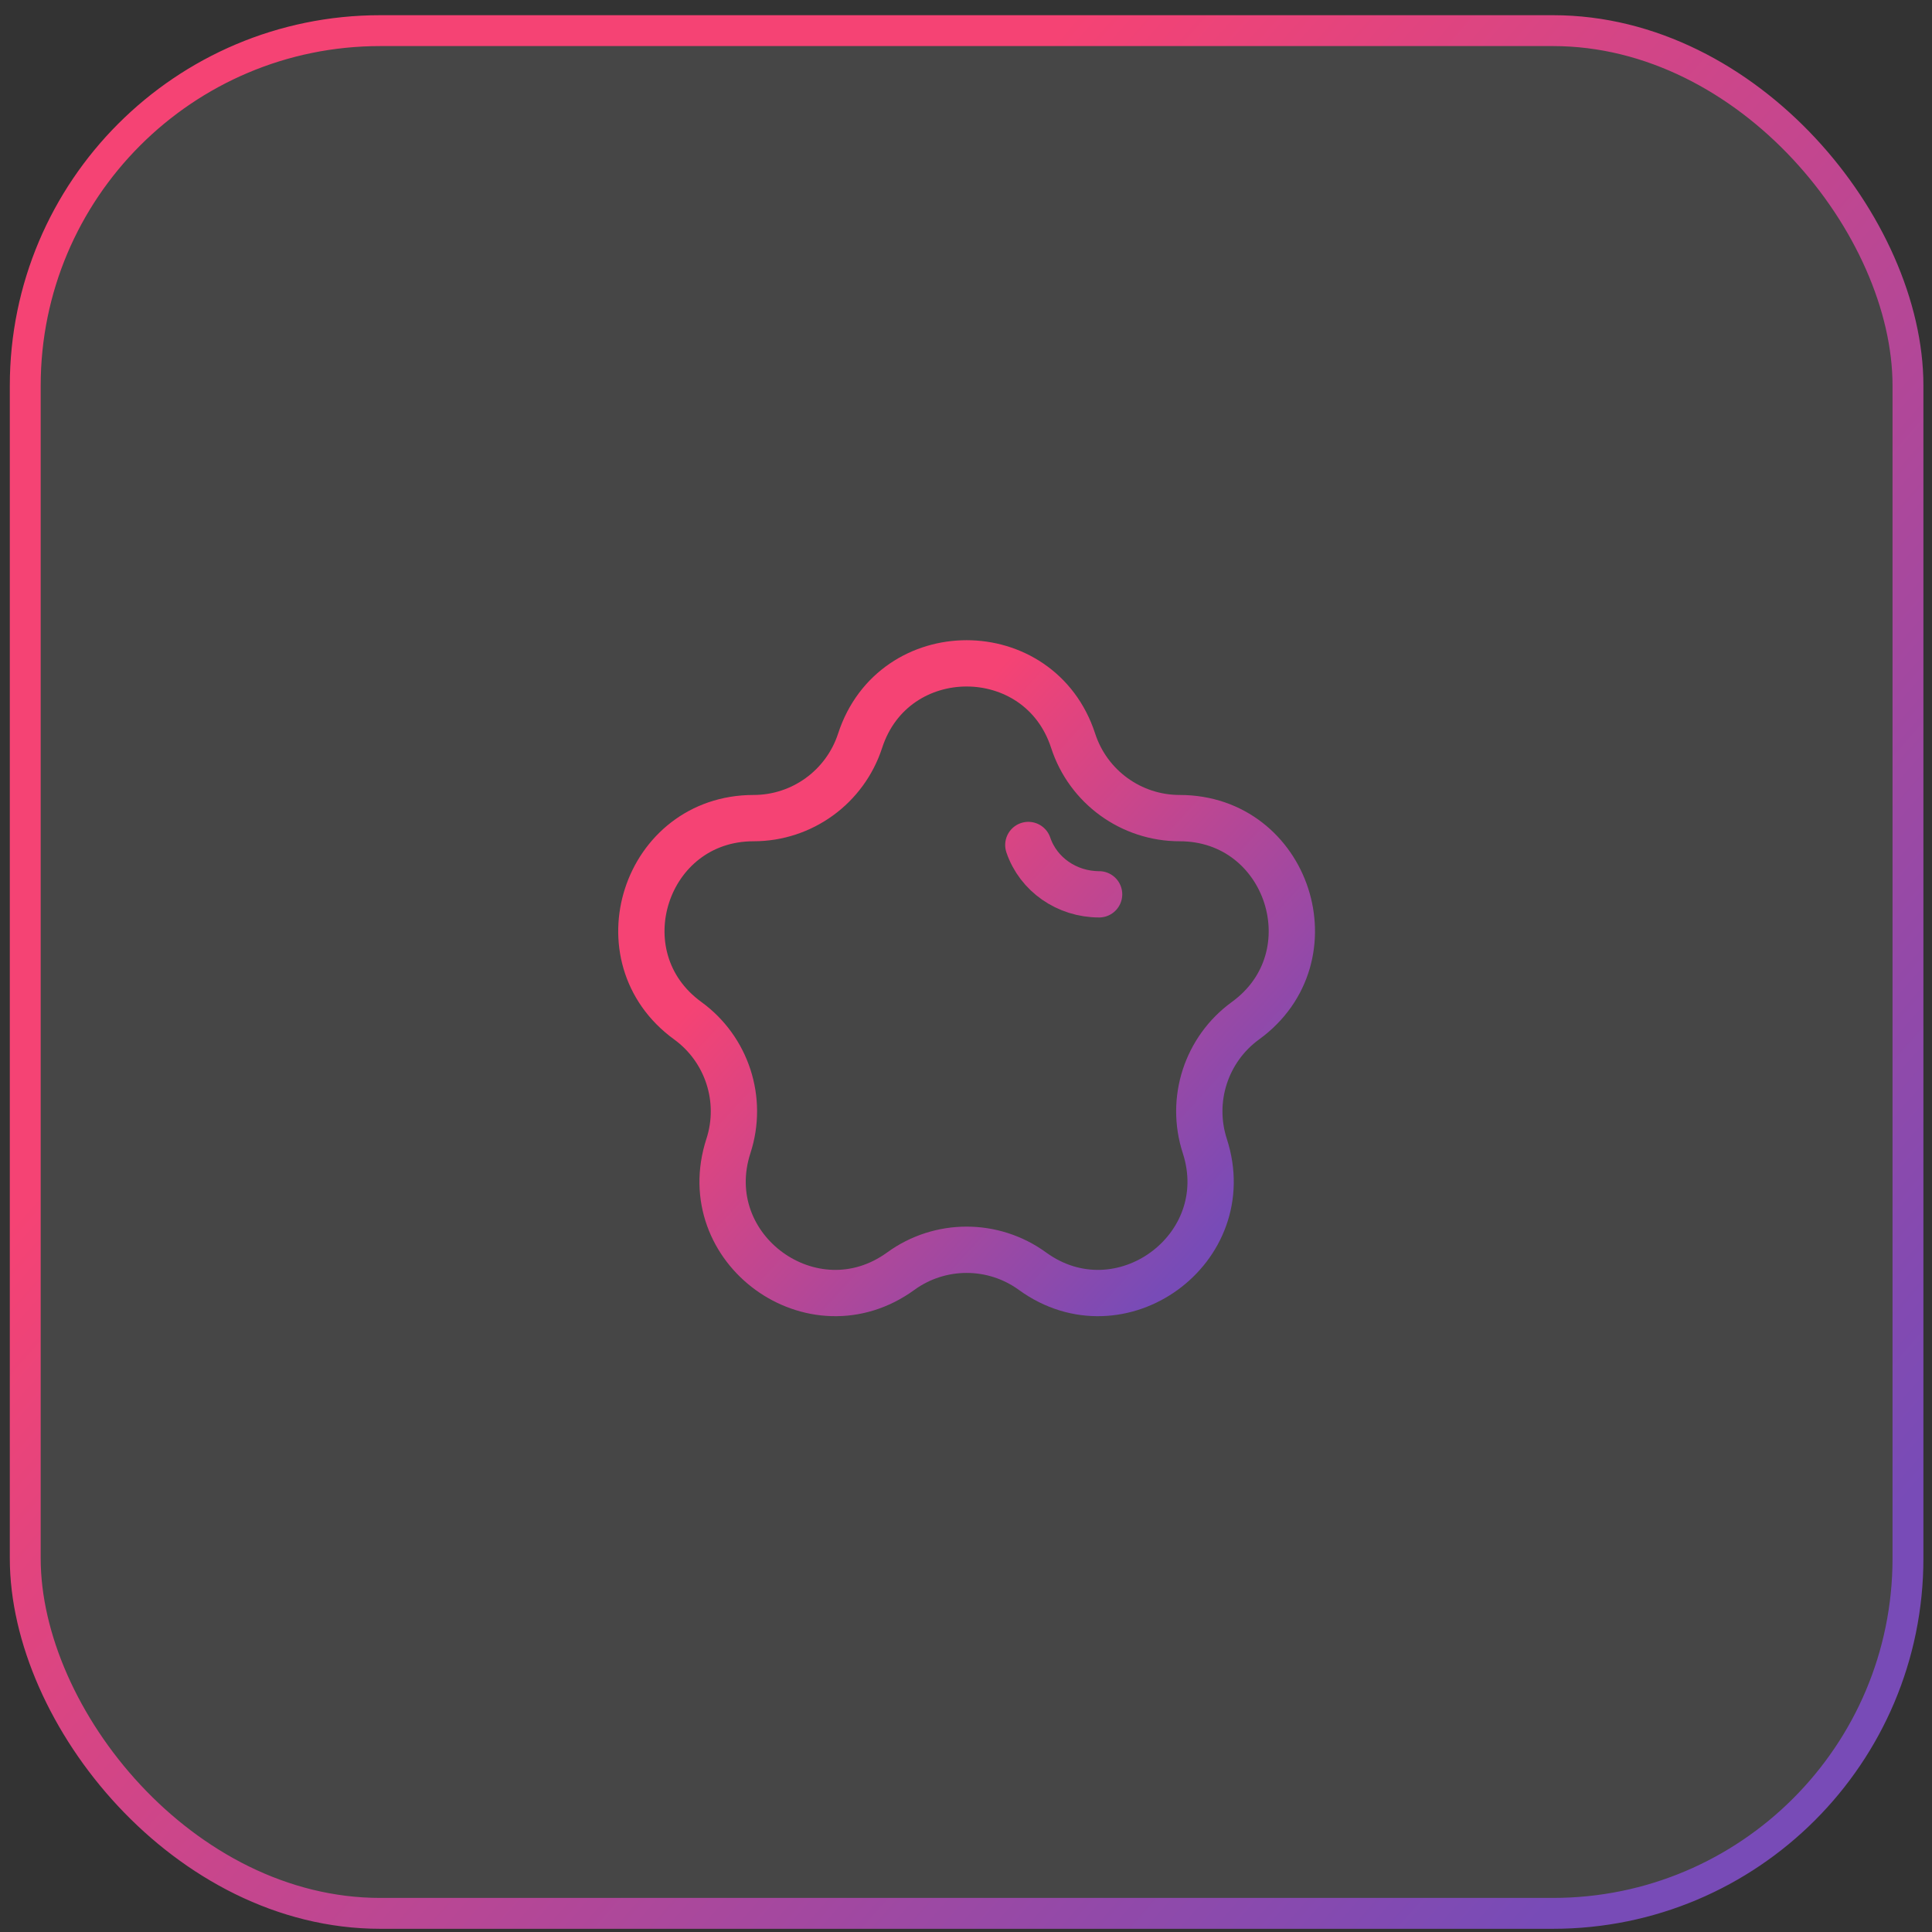 <svg width="57" height="57" viewBox="0 0 57 57" fill="none" xmlns="http://www.w3.org/2000/svg">
<rect x="0" y="0" width="57" height="57" fill="#333333" stroke="none"/>
<rect x="0.745" y="0.904" width="55.546" height="55.546" rx="10.472" fill="#F3F4F6" fill-opacity="0.1"/>
<path d="M30.339 24.93C30.633 25.798 31.476 26.385 32.427 26.385M22.233 24.137C23.665 24.137 24.933 23.215 25.376 21.854C26.365 18.81 30.671 18.81 31.661 21.854C32.103 23.215 33.372 24.137 34.803 24.137C38.004 24.137 39.335 28.233 36.745 30.114C35.587 30.956 35.103 32.447 35.545 33.809C36.534 36.853 33.05 39.384 30.46 37.503C29.302 36.662 27.734 36.662 26.576 37.503C23.986 39.384 20.502 36.853 21.491 33.809C21.934 32.447 21.449 30.956 20.291 30.114C17.701 28.233 19.032 24.137 22.233 24.137Z" stroke="url(#paint0_linear_18_97)" stroke-width="1.366" stroke-linecap="round"/>
<rect x="0.745" y="0.904" width="55.546" height="55.546" rx="10.472" stroke="url(#paint1_linear_18_97)" stroke-width="0.911"/>
<defs>
<linearGradient id="paint0_linear_18_97" x1="26.947" y1="-27.704" x2="63.678" y2="5.69" gradientUnits="userSpaceOnUse">
<stop stop-color="#F54374"/>
<stop offset="0.68" stop-color="#F54374"/>
<stop offset="1" stop-color="#784BB7"/>
</linearGradient>
<linearGradient id="paint1_linear_18_97" x1="23.896" y1="-143.213" x2="135.115" y2="-45.327" gradientUnits="userSpaceOnUse">
<stop stop-color="#F54374"/>
<stop offset="0.68" stop-color="#F54374"/>
<stop offset="1" stop-color="#784BB7"/>
</linearGradient>
</defs>
</svg>
